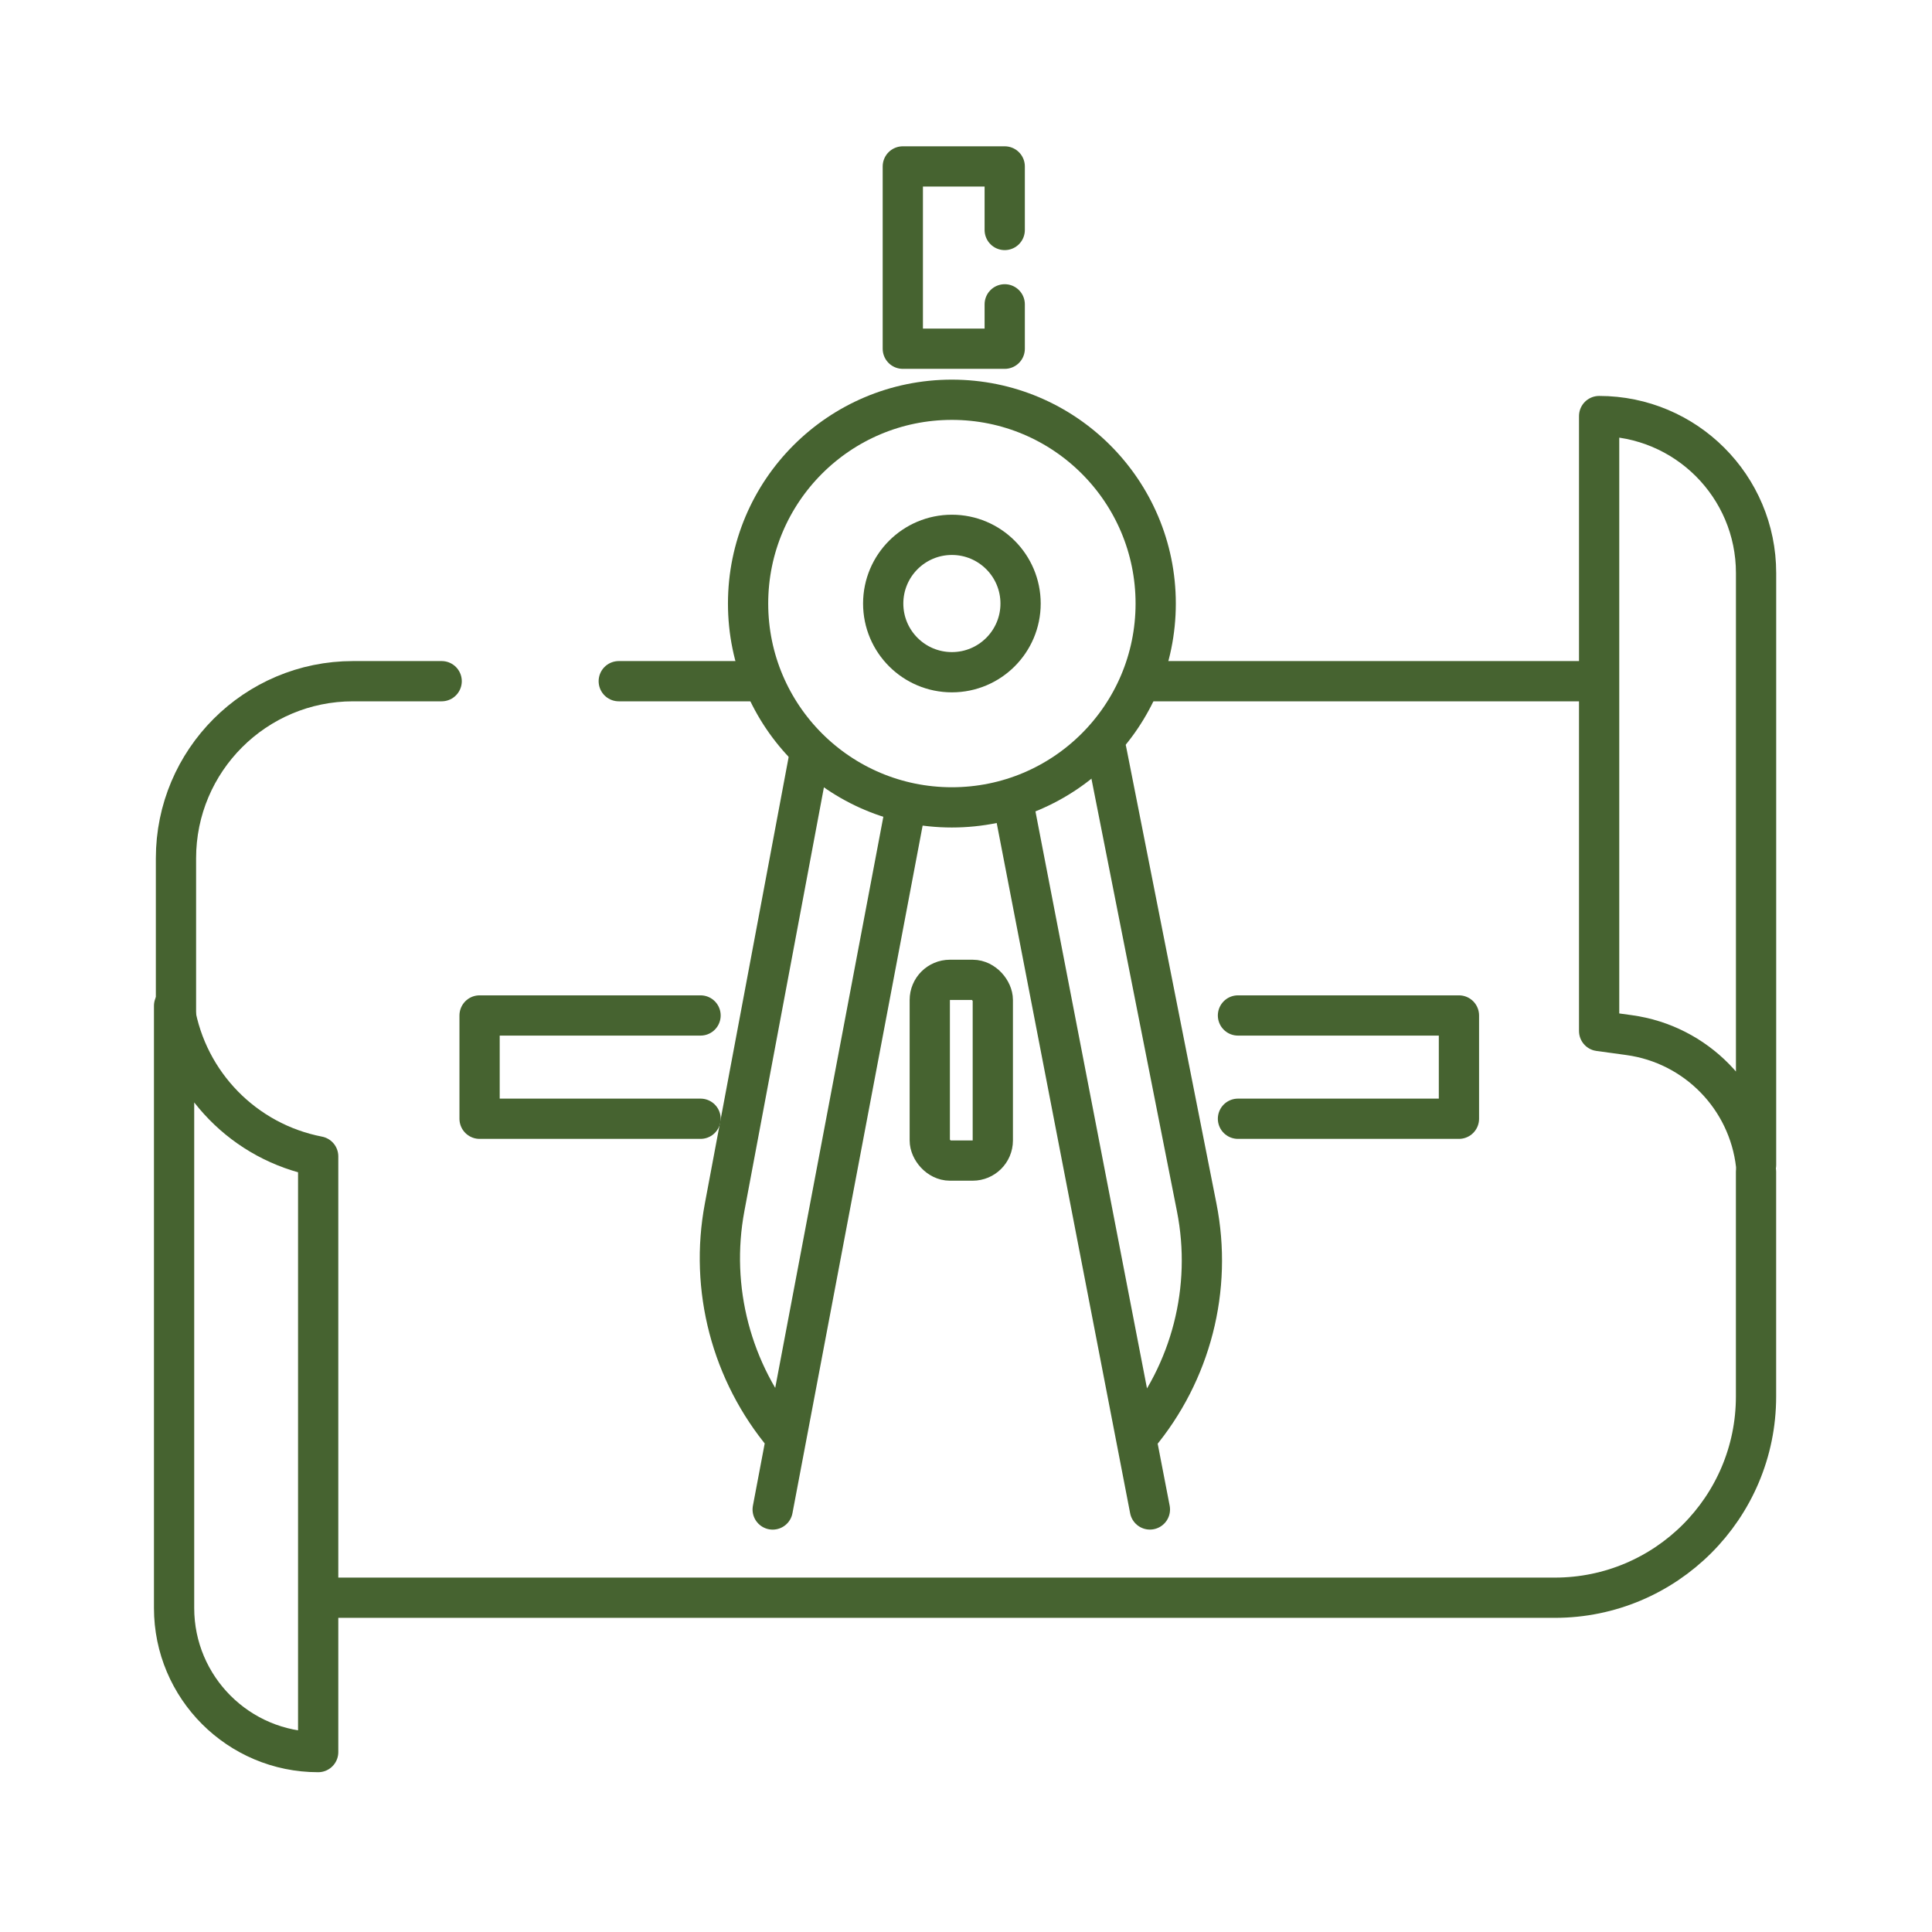 <svg width="48" height="48" viewBox="0 0 48 48" fill="none" xmlns="http://www.w3.org/2000/svg">
<g id="icon/Architecture">
<g id="Vector 366">
<path d="M4.325 24.99V39.95C4.325 41.927 5.928 43.53 7.905 43.53V39.631V28.73C6.075 28.376 4.655 26.925 4.341 25.088L4.325 24.99Z" stroke="#466330" stroke-linecap="round" stroke-linejoin="round"/>
<path d="M39.73 25.615V10.337C41.883 10.337 43.629 12.082 43.629 14.236V28.944C43.439 27.274 42.14 25.945 40.474 25.717L39.73 25.615Z" stroke="#466330" stroke-linecap="round" stroke-linejoin="round"/>
</g>
<path id="Vector 367" d="M4.372 25.262V21.324C4.372 18.894 6.342 16.924 8.772 16.924V16.924H10.973M39.576 16.924H28.495M43.628 29.111V34.695C43.628 37.456 41.389 39.695 38.628 39.695H8.156M15.373 16.924H17.573H18.73" stroke="#466330" stroke-linecap="round" stroke-linejoin="round"/>
<path id="Ellipse 115" d="M28.713 14.995C28.713 17.792 26.446 20.059 23.649 20.059C20.853 20.059 18.586 17.792 18.586 14.995C18.586 12.199 20.853 9.932 23.649 9.932C26.446 9.932 28.713 12.199 28.713 14.995Z" stroke="#466330" stroke-linecap="round" stroke-linejoin="round"/>
<path id="Ellipse 116" d="M25.356 14.995C25.356 15.937 24.592 16.701 23.65 16.701C22.707 16.701 21.943 15.937 21.943 14.995C21.943 14.052 22.707 13.288 23.65 13.288C24.592 13.288 25.356 14.052 25.356 14.995Z" stroke="#466330" stroke-linecap="round" stroke-linejoin="round"/>
<path id="Vector 368" d="M20.088 18.885L18.003 29.995C17.624 32.015 18.17 34.098 19.49 35.673V35.673M19.197 37.503L22.486 20.13" stroke="#466330" stroke-linecap="round" stroke-linejoin="round"/>
<path id="Vector 369" d="M27.489 18.653L29.732 30C30.13 32.014 29.595 34.099 28.276 35.673V35.673M28.569 37.502L25.206 20.106" stroke="#466330" stroke-linecap="round" stroke-linejoin="round"/>
<rect id="Rectangle 1832" x="23.1" y="24.344" width="1.566" height="4.49" rx="0.5" stroke="#466330" stroke-linecap="round" stroke-linejoin="round"/>
<path id="Rectangle 1833" d="M30.757 27.795L36.247 27.795L36.247 25.229L30.757 25.229" stroke="#466330" stroke-linecap="round" stroke-linejoin="round"/>
<path id="Rectangle 1834" d="M17.405 27.795L11.915 27.795L11.915 25.229L17.405 25.229" stroke="#466330" stroke-linecap="round" stroke-linejoin="round"/>
<path id="Vector 370" d="M24.962 5.714V4.135H22.43V8.664H24.962V7.561" stroke="#466330" stroke-linecap="round" stroke-linejoin="round"/>
</g>
</svg>

